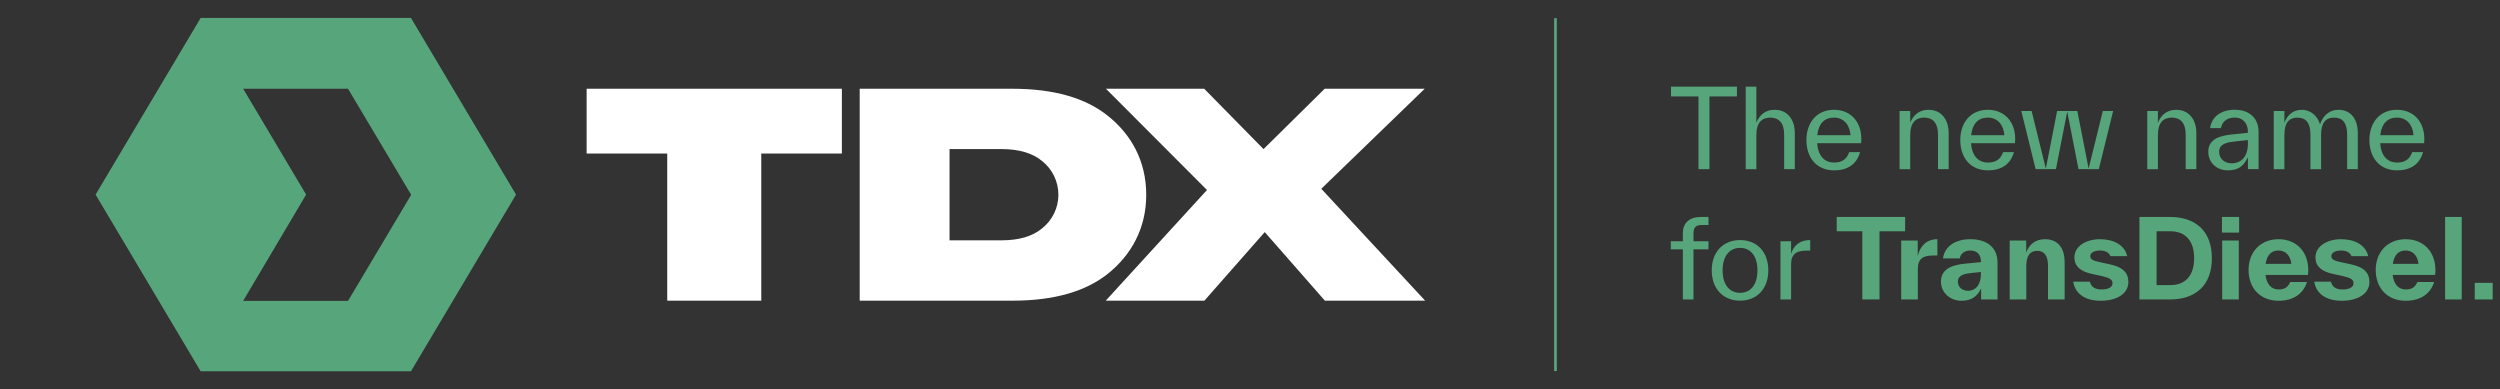 <?xml version="1.0" encoding="UTF-8"?><svg xmlns="http://www.w3.org/2000/svg" viewBox="0 0 1670 260"><rect x="0" y="0" width="1670" height="260" fill="#333333" stroke="none"/><defs><style>.c{fill:#fff;}.d{fill:#57a67b;}.e{fill:none;stroke:#57a67b;stroke-miterlimit:10;stroke-width:1.81px;}</style></defs><g id="a"/><g id="b"><path class="d" d="M204.49,130l-42.06-70.72h70.05l42.19,70.85-42.19,70.85h-70.05l42.06-70.99ZM134.03,12L63.85,130l70.18,118h140.5l70.18-118L274.54,12H134.03Z"/><path class="c" d="M445.71,200.85V102.54h-53.84V59.28h170.5v43.26h-53.84v98.31h-62.82ZM884.89,59.28l-40.85,40.32-39.65-40.32h-65.63l67.51,67.64-67.64,73.93h65.9l40.32-45.81,40.18,45.81h66.97l-69.38-74.74,69.11-66.84h-66.84Zm-119.21,70.85c0,22.64-10.18,40.18-25.18,52.37-15,12.19-36.43,18.35-64.16,18.35h-102.06V59.28h101.93c27.86,0,49.16,6.16,64.16,18.35,15.14,12.19,25.31,29.73,25.31,52.5h0Zm-58.67,0c0-8.84-4.02-17.14-10.98-22.64-6.3-5.22-15.4-7.9-26.92-7.9h-34.82v60.94h34.82c11.65,0,20.63-2.68,26.92-7.9,6.96-5.49,10.98-13.8,10.98-22.5h0Z"/><g><g><path class="d" d="M1160.26,57.88v6.53h-18.35v48.59h-7.32v-48.59h-18.35v-6.53h44.02Z"/><path class="d" d="M1198.92,88.78v24.22h-7.11v-23.13c0-7.9-3.63-11.31-9.28-11.31s-9.28,3.48-9.28,11.46v22.99h-7.11V57.88h7.11v24.15c1.74-4.57,5.51-8.7,12.18-8.7,8.77,0,13.49,6.74,13.49,15.45Z"/><path class="d" d="M1243.24,95.67h-29.37c.58,8.41,4.86,12.91,11.31,12.91,5.66,0,8.63-2.61,10.08-6.96h7.25c-2.25,8.27-8.56,12.18-17.33,12.18-11.75,0-18.49-8.56-18.49-20.23s6.89-20.23,18.42-20.23c10.88,0,18.27,7.69,18.27,19.65,0,.72-.07,1.74-.14,2.68Zm-29.3-5.37h22.19c-.44-6.96-4.64-11.75-11.02-11.75s-10.3,3.99-11.17,11.75Z"/><path class="d" d="M1301.7,88.78v24.22h-7.11v-23.13c0-7.9-3.63-11.31-9.28-11.31s-9.28,3.48-9.28,11.46v22.99h-7.11v-38.87h7.11v7.9c1.74-4.57,5.51-8.7,12.18-8.7,8.77,0,13.49,6.74,13.49,15.45Z"/><path class="d" d="M1346.02,95.67h-29.37c.58,8.41,4.86,12.91,11.31,12.91,5.66,0,8.63-2.61,10.08-6.96h7.25c-2.25,8.27-8.56,12.18-17.33,12.18-11.75,0-18.49-8.56-18.49-20.23s6.89-20.23,18.42-20.23c10.88,0,18.27,7.69,18.27,19.65,0,.72-.07,1.74-.14,2.68Zm-29.3-5.37h22.19c-.44-6.96-4.64-11.75-11.02-11.75s-10.3,3.99-11.17,11.75Z"/><path class="d" d="M1404.69,74.13h6.89l-9.57,38.87h-13.56l-7.54-38.51-7.54,38.51h-13.56l-9.57-38.87h6.89l9.5,38.51,7.54-38.51h13.49l7.54,38.51,9.5-38.51Z"/><path class="d" d="M1467.15,88.78v24.22h-7.11v-23.13c0-7.9-3.63-11.31-9.28-11.31s-9.28,3.48-9.28,11.46v22.99h-7.11v-38.87h7.11v7.9c1.74-4.57,5.51-8.7,12.18-8.7,8.77,0,13.49,6.74,13.49,15.45Z"/><path class="d" d="M1508.71,87.98v25.02h-7.11v-7.98c-2.68,5.44-5.87,8.77-13.42,8.77s-13.05-5.29-13.05-12.47c0-9.07,9.06-10.81,16.03-11.53l10.44-1.09v-.8c0-5.08-2.83-9.36-8.99-9.36-5.44,0-8.48,3.34-8.99,7.04h-7.25c.87-7.33,7.11-12.26,16.24-12.26,11.82,0,16.1,7.4,16.1,14.65Zm-7.11,8.49v-2.9l-7.76,.8c-5.37,.58-11.46,1.31-11.46,6.96,0,5,3.92,7.76,8.41,7.76,7.18,0,10.81-5.66,10.81-12.62Z"/><path class="d" d="M1575,88.78v24.22h-7.11v-23.13c0-7.83-3.05-11.31-8.7-11.31s-8.7,3.48-8.7,11.46v22.99h-7.11v-23.13c0-7.83-3.05-11.31-8.7-11.31s-8.7,3.48-8.7,11.46v22.99h-7.11v-38.87h7.11v7.9c1.74-4.64,5.22-8.7,11.6-8.7s10.81,4.71,12.18,9.72c1.6-4.71,5.37-9.72,12.33-9.72,8.48,0,12.91,6.45,12.91,15.45Z"/><path class="d" d="M1619.32,95.67h-29.37c.58,8.41,4.86,12.91,11.31,12.91,5.66,0,8.63-2.61,10.08-6.96h7.25c-2.25,8.27-8.56,12.18-17.33,12.18-11.75,0-18.49-8.56-18.49-20.23s6.89-20.23,18.42-20.23c10.88,0,18.27,7.69,18.27,19.65,0,.72-.07,1.74-.14,2.68Zm-29.3-5.37h22.19c-.44-6.96-4.64-11.75-11.02-11.75s-10.3,3.99-11.17,11.75Z"/><path class="d" d="M1136.91,150.29c-3.55,0-5.66,1.16-5.66,5.44v5.44h10.01v5.37h-10.01v33.5h-7.11v-33.5h-8.05v-5.37h8.05v-5.44c0-7.47,5.22-10.81,12.04-10.81h5.08v5.37h-4.35Z"/><path class="d" d="M1143.44,180.6c0-12.04,7.4-20.23,18.93-20.23s18.86,8.19,18.86,20.23-7.33,20.23-18.86,20.23-18.93-8.19-18.93-20.23Zm30.53,0c0-9.14-4.21-15.01-11.6-15.01s-11.68,5.87-11.68,15.01,4.28,15.01,11.68,15.01,11.6-5.87,11.6-15.01Z"/><path class="d" d="M1196.46,169.51c1.74-5.44,5.58-9.14,12.76-9.14v7.03h-2.18c-7.11,0-10.59,2.25-10.59,9.21v23.42h-7.11v-38.87h7.11v8.34Z"/><path class="d" d="M1272.62,144.92v9.57h-17.12v45.54h-11.46v-45.54h-17.12v-9.57h45.69Z"/><path class="d" d="M1281.03,170.96c1.52-6.16,5.51-11.17,13.13-11.17v10.88h-2.83c-6.89,0-10.22,2.32-10.22,8.99v20.38h-11.1v-39.38h11.02v10.3Z"/><path class="d" d="M1334.34,175.24v24.8h-10.95v-7.4c-2.25,4.71-5.8,8.27-13.13,8.27s-13.71-5.22-13.71-12.83c0-8.99,8.56-11.24,16.32-11.97l10.37-1.01v-.65c0-3.99-2.32-7.11-7.03-7.11-4.35,0-6.67,2.54-7.11,5.29h-11.17c1.01-8.05,8.27-12.84,18.27-12.84,12.26,0,18.13,6.6,18.13,15.45Zm-11.1,8.05v-1.6l-6.31,.65c-4.5,.51-9.06,1.31-9.06,5.73,0,3.84,2.97,6.16,6.74,6.16,5.66,0,8.63-4.79,8.63-10.95Z"/><path class="d" d="M1379.17,175.09v24.95h-11.1v-22.55c0-6.82-2.61-9.94-7.25-9.94s-7.25,3.12-7.25,10.08v22.41h-11.1v-39.38h11.02v8.05c1.81-4.93,5.66-8.92,12.55-8.92,9.21,0,13.13,6.6,13.13,15.3Z"/><path class="d" d="M1384.9,188.15h11.17c.8,3.99,4.13,5.22,7.61,5.22,4.86,0,7.47-1.6,7.47-4.13,0-2.39-1.6-3.55-6.96-4.79l-6.96-1.52c-7.47-1.6-11.53-5.08-11.53-10.95,0-7.47,7.69-12.18,17.12-12.18,8.92,0,16.39,3.7,18.13,11.31h-11.17c-.87-2.47-3.7-3.77-6.89-3.77-3.55,0-6.6,1.31-6.6,3.77,0,2.25,2.25,3.12,6.31,3.99l6.96,1.52c8.27,1.81,12.18,5.37,12.18,11.75,0,8.05-7.98,12.54-18.49,12.54-9.72,0-16.97-4.13-18.35-12.76Z"/><path class="d" d="M1449.45,144.92c16.75,0,28.07,8.99,28.07,27.56s-11.31,27.56-28.07,27.56h-20.31v-55.12h20.31Zm.29,45.54c10.08,0,15.95-6.31,15.95-17.98s-5.87-17.99-15.95-17.99h-9.14v35.97h9.14Z"/><path class="d" d="M1484.27,155.37v-10.44h11.46v10.44h-11.46Zm.15,44.67v-39.38h11.1v39.38h-11.1Z"/><path class="d" d="M1541.71,183.65h-28.36c.8,6.6,4.21,9.72,8.78,9.72,4.28,0,6.38-1.81,7.76-5h11.17c-2.61,8.34-9.57,12.54-19,12.54-12.26,0-20.02-8.48-20.02-20.59s8.05-20.52,20.02-20.52,19.87,8.34,19.87,20.74c0,.94-.07,2.03-.22,3.12Zm-28.28-7.4h17.19c-.58-5.58-3.92-8.92-8.56-8.92s-7.69,2.76-8.63,8.92Z"/><path class="d" d="M1545.92,188.15h11.17c.8,3.99,4.13,5.22,7.61,5.22,4.86,0,7.47-1.6,7.47-4.13,0-2.39-1.6-3.55-6.96-4.79l-6.96-1.52c-7.47-1.6-11.53-5.08-11.53-10.95,0-7.47,7.69-12.18,17.12-12.18,8.92,0,16.39,3.7,18.13,11.31h-11.17c-.87-2.47-3.7-3.77-6.89-3.77-3.55,0-6.6,1.31-6.6,3.77,0,2.25,2.25,3.12,6.31,3.99l6.96,1.52c8.27,1.81,12.18,5.37,12.18,11.75,0,8.05-7.98,12.54-18.49,12.54-9.72,0-16.97-4.13-18.35-12.76Z"/><path class="d" d="M1626.65,183.65h-28.36c.8,6.6,4.21,9.72,8.78,9.72,4.28,0,6.38-1.81,7.76-5h11.17c-2.61,8.34-9.57,12.54-19,12.54-12.26,0-20.02-8.48-20.02-20.59s8.05-20.52,20.02-20.52,19.87,8.34,19.87,20.74c0,.94-.07,2.03-.22,3.12Zm-28.28-7.4h17.19c-.58-5.58-3.92-8.92-8.56-8.92s-7.69,2.76-8.63,8.92Z"/><path class="d" d="M1633.33,200.04v-55.12h11.1v55.12h-11.1Z"/><path class="d" d="M1653.13,200.04v-11.1h11.97v11.1h-11.97Z"/></g><line class="e" x1="1039.06" y1="12.13" x2="1039.06" y2="247.87"/></g></g></svg>
